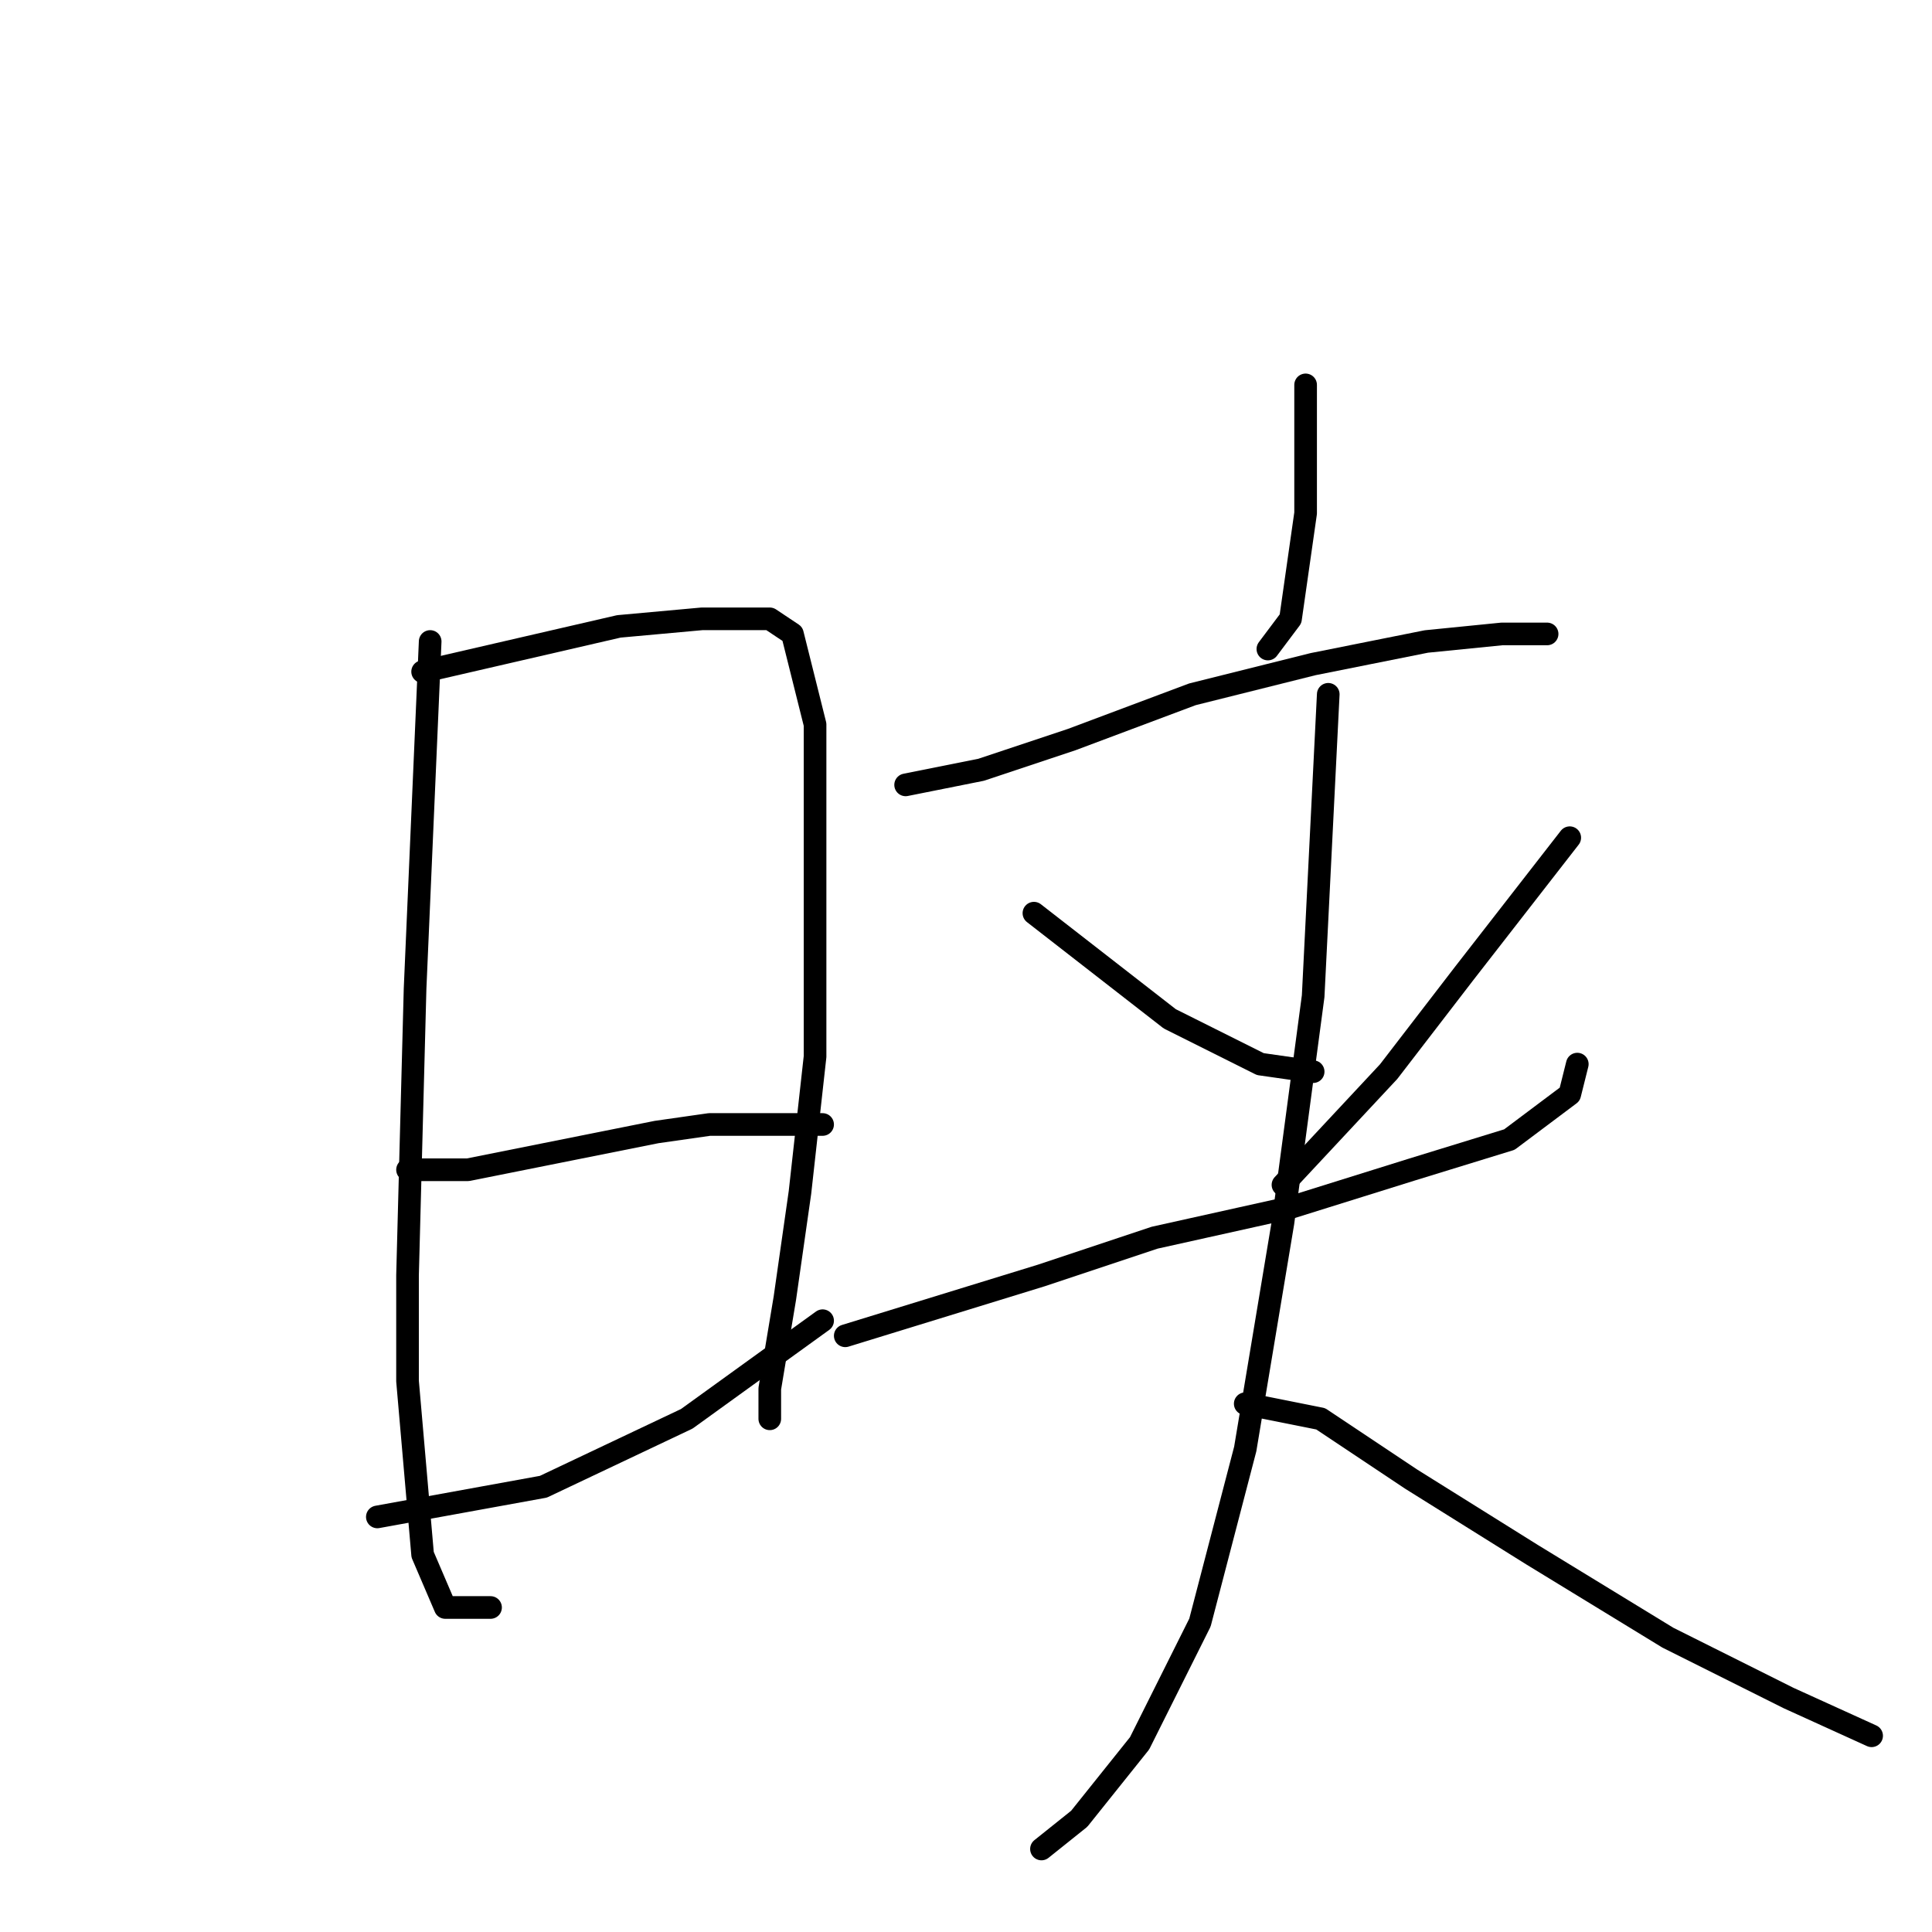 <?xml version="1.0" standalone="no"?>
    <svg width="256" height="256" xmlns="http://www.w3.org/2000/svg" version="1.1">
    <polyline stroke="black" stroke-width="3" stroke-linecap="round" fill="transparent" stroke-linejoin="round" points="57 85 56 108 55 131 54 169 54 183 56 206 59 213 65 213 65 213 " />
        <polyline stroke="black" stroke-width="3" stroke-linecap="round" fill="transparent" stroke-linejoin="round" points="56 89 69 86 82 83 93 82 102 82 105 84 108 96 108 117 108 140 106 158 104 172 102 184 102 188 102 188 " />
        <polyline stroke="black" stroke-width="3" stroke-linecap="round" fill="transparent" stroke-linejoin="round" points="54 155 58 155 62 155 67 154 87 150 94 149 100 149 109 149 109 149 " />
        <polyline stroke="black" stroke-width="3" stroke-linecap="round" fill="transparent" stroke-linejoin="round" points="50 201 61 199 72 197 91 188 109 175 109 175 " />
        <polyline stroke="black" stroke-width="3" stroke-linecap="round" fill="transparent" stroke-linejoin="round" points="173 51 173 57 173 63 173 68 171 82 168 86 168 86 " />
        <polyline stroke="black" stroke-width="3" stroke-linecap="round" fill="transparent" stroke-linejoin="round" points="120 104 125 103 130 102 142 98 158 92 174 88 189 85 199 84 204 84 205 84 205 84 " />
        <polyline stroke="black" stroke-width="3" stroke-linecap="round" fill="transparent" stroke-linejoin="round" points="137 121 146 128 155 135 167 141 174 142 174 142 " />
        <polyline stroke="black" stroke-width="3" stroke-linecap="round" fill="transparent" stroke-linejoin="round" points="208 111 201 120 194 129 184 142 170 157 170 157 " />
        <polyline stroke="black" stroke-width="3" stroke-linecap="round" fill="transparent" stroke-linejoin="round" points="112 177 125 173 138 169 153 164 171 160 187 155 200 151 208 145 209 141 209 141 " />
        <polyline stroke="black" stroke-width="3" stroke-linecap="round" fill="transparent" stroke-linejoin="round" points="176 92 175 112 174 132 170 162 165 192 159 215 151 231 143 241 138 245 138 245 " />
        <polyline stroke="black" stroke-width="3" stroke-linecap="round" fill="transparent" stroke-linejoin="round" points="165 186 170 187 175 188 187 196 203 206 221 217 237 225 248 230 248 230 " />
        </svg>